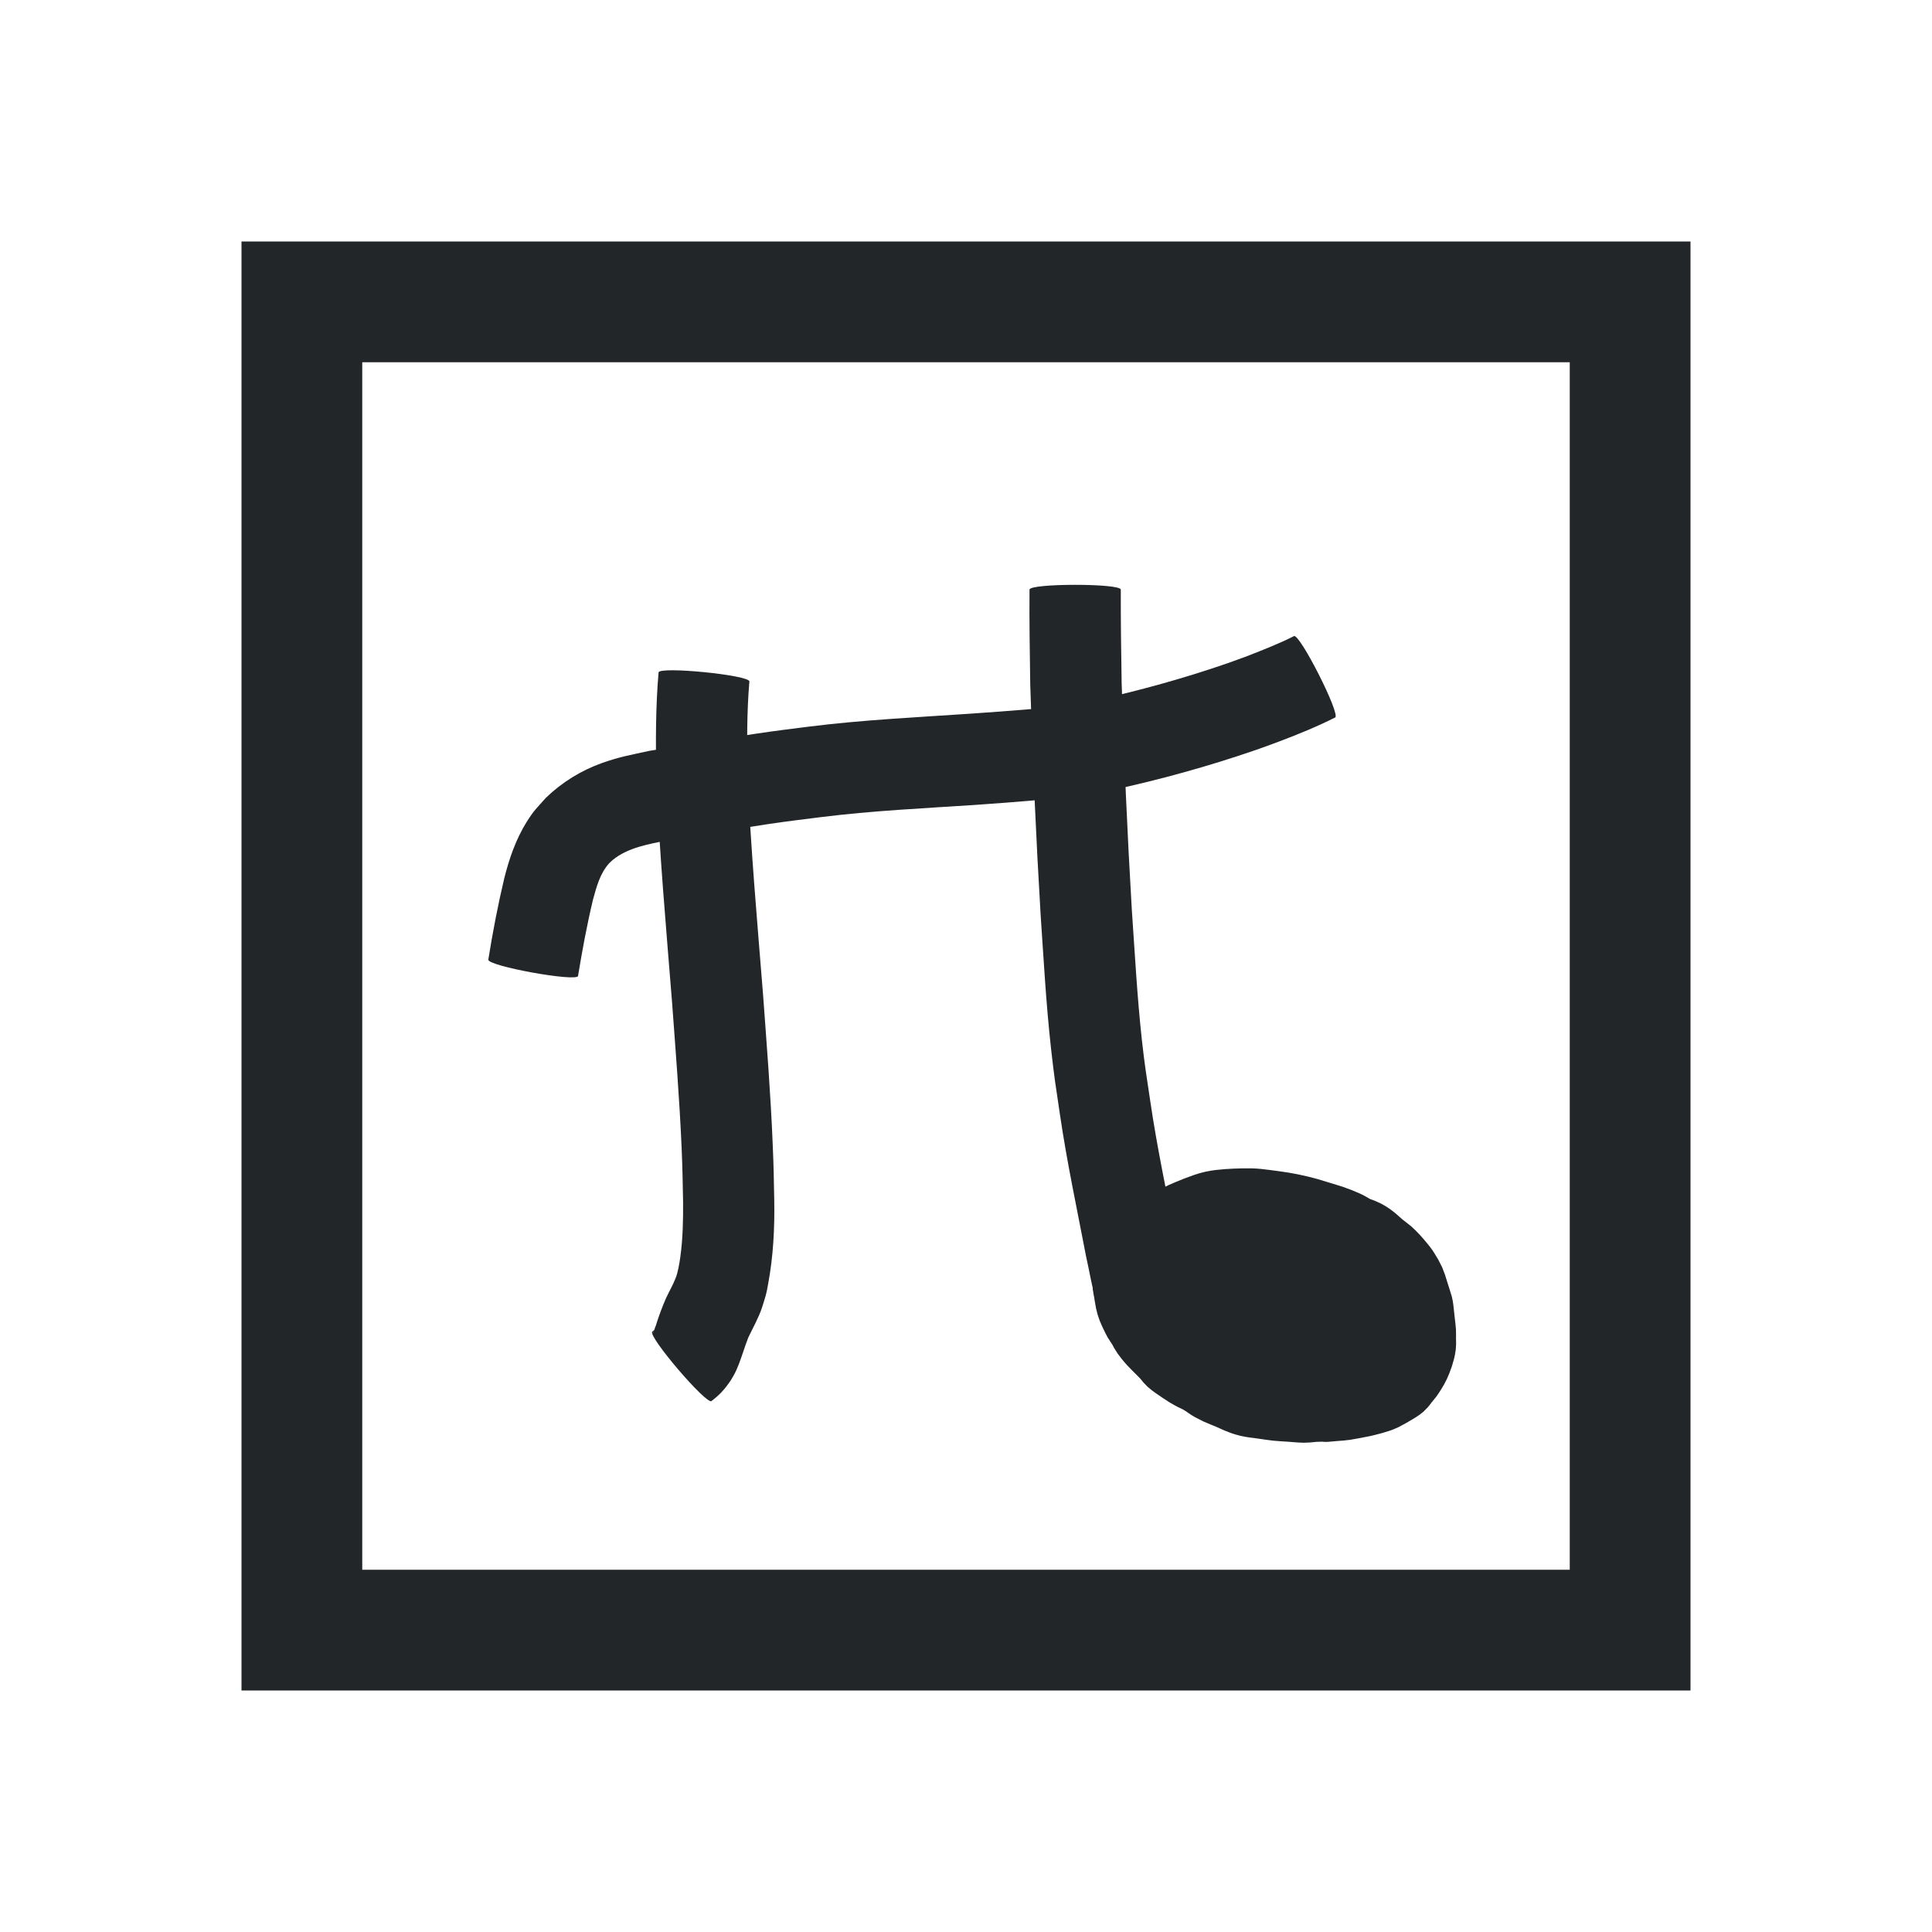 <?xml version="1.0" encoding="UTF-8" standalone="no"?>
<svg
   viewBox="0 0 16 16"
   version="1.1"
   id="svg1"
   sodipodi:docname="step-text-detection-symbolic.svg"
   inkscape:version="1.3 (0e150ed6c4, 2023-07-21)"
   xmlns:inkscape="http://www.inkscape.org/namespaces/inkscape"
   xmlns:sodipodi="http://sodipodi.sourceforge.net/DTD/sodipodi-0.dtd"
   xmlns="http://www.w3.org/2000/svg"
   xmlns:svg="http://www.w3.org/2000/svg">
  <sodipodi:namedview
     id="namedview1"
     pagecolor="#505050"
     bordercolor="#ffffff"
     borderopacity="1"
     inkscape:showpageshadow="0"
     inkscape:pageopacity="0"
     inkscape:pagecheckerboard="1"
     inkscape:deskcolor="#d1d1d1"
     inkscape:zoom="45.254834"
     inkscape:cx="6.2755727"
     inkscape:cy="7.6124464"
     inkscape:window-width="1920"
     inkscape:window-height="1007"
     inkscape:window-x="0"
     inkscape:window-y="0"
     inkscape:window-maximized="1"
     inkscape:current-layer="svg1" />
  <defs
     id="defs3051">
    <style
       type="text/css"
       id="current-color-scheme">&#10;      .ColorScheme-Text {&#10;        color:#232629;&#10;      }&#10;      </style>
  </defs>
  <path
     style="fill:currentColor;fill-opacity:1;stroke:none"
     d="M 2,2 V 14 H 14 V 2 Z M 3,3 H 13 V 13 H 3 Z"
     class="ColorScheme-Text"
     id="path1"
     sodipodi:nodetypes="cccccccccc" />
  <path
     style="fill:#232629;fill-opacity:1;stroke-width:0.9;stroke-linecap:square;stroke-miterlimit:3"
     id="path5"
     d="M 4.787,8.083 C 4.822,7.87 4.861,7.659 4.911,7.45 4.941,7.342 4.968,7.236 5.044,7.15 c 0.009,-0.01 0.02,-0.018 0.03,-0.028 C 5.203,7.017 5.374,6.991 5.532,6.958 5.812,6.914 6.092,6.865 6.373,6.823 6.53,6.8 6.641,6.787 6.799,6.767 7.223,6.714 7.65,6.694 8.076,6.666 8.248,6.654 8.42,6.641 8.592,6.626 8.72,6.616 8.821,6.609 8.95,6.589 9.034,6.576 9.117,6.56 9.2,6.545 9.607,6.457 10.009,6.346 10.403,6.21 c 0.063,-0.022 0.125,-0.045 0.187,-0.068 0.159,-0.06 0.316,-0.124 0.467,-0.2 0.048,-0.024 -0.294,-0.699 -0.341,-0.674 v 0 c -0.124,0.063 -0.254,0.113 -0.383,0.164 -0.056,0.02 -0.111,0.041 -0.168,0.061 C 9.806,5.617 9.438,5.719 9.067,5.801 8.998,5.813 8.928,5.828 8.859,5.839 8.741,5.857 8.649,5.863 8.531,5.873 8.362,5.887 8.194,5.9 8.026,5.911 7.585,5.941 7.143,5.962 6.704,6.017 6.531,6.039 6.428,6.051 6.255,6.077 5.96,6.121 5.667,6.171 5.374,6.219 5.216,6.254 5.14,6.265 4.988,6.318 4.814,6.38 4.654,6.478 4.521,6.607 4.443,6.695 4.423,6.709 4.362,6.806 4.272,6.951 4.217,7.11 4.176,7.274 4.123,7.497 4.08,7.722 4.044,7.947 c -0.01,0.053 0.734,0.188 0.744,0.135 z" />
  <path
     style="fill:#232629;fill-opacity:1;stroke-width:0.9;stroke-linecap:square;stroke-miterlimit:3"
     id="path6"
     d="m 5.454,5.569 c -0.025,0.29 -0.024,0.58 -0.019,0.871 0.025,0.618 0.081,1.235 0.13,1.852 0.03,0.405 0.062,0.809 0.08,1.215 0.008,0.197 0.008,0.255 0.012,0.446 0.001,0.152 -0.002,0.306 -0.023,0.457 -0.007,0.051 -0.02,0.13 -0.04,0.178 -0.022,0.055 -0.051,0.105 -0.077,0.16 -0.033,0.075 -0.062,0.153 -0.086,0.231 -0.01,0.02 -0.013,0.045 -0.025,0.065 -8.095e-4,0.001 4.824e-4,-0.003 0.001,-0.004 0.001,-0.004 0.003,-0.007 0.005,-0.011 0.001,-0.006 0.007,-0.01 0.01,-0.016 2.438e-4,-5.26e-4 -0.001,5.76e-4 -0.002,8.64e-4 -0.002,0.002 -0.01,0.009 -0.007,0.007 0.032,-0.029 0.023,-0.021 -0.011,0.007 -0.041,0.035 0.45,0.61 0.491,0.575 v 0 c -0.027,0.019 0.006,-0.004 0.041,-0.034 0.029,-0.025 0.057,-0.055 0.08,-0.085 0.012,-0.015 0.022,-0.03 0.033,-0.045 0.01,-0.017 0.021,-0.033 0.03,-0.05 0.033,-0.06 0.054,-0.124 0.076,-0.188 0.013,-0.042 0.029,-0.083 0.044,-0.124 0.039,-0.082 0.085,-0.162 0.114,-0.249 0.01,-0.033 0.021,-0.065 0.03,-0.098 0.009,-0.033 0.015,-0.067 0.021,-0.1 0.042,-0.227 0.054,-0.458 0.05,-0.688 -0.004,-0.203 -0.004,-0.261 -0.013,-0.47 C 6.382,9.056 6.349,8.644 6.319,8.233 6.271,7.63 6.217,7.029 6.191,6.425 6.186,6.165 6.184,5.904 6.206,5.644 6.212,5.591 5.459,5.516 5.454,5.569 Z" />
  <path
     style="fill:#232629;fill-opacity:1;stroke-width:0.9;stroke-linecap:square;stroke-miterlimit:3"
     id="path7"
     d="m 8.526,4.883 c -0.002,0.262 0.002,0.524 0.006,0.786 0.02,0.636 0.048,1.271 0.086,1.906 0.025,0.369 0.045,0.739 0.086,1.107 0.027,0.243 0.038,0.306 0.074,0.548 0.058,0.395 0.142,0.786 0.217,1.178 0.029,0.125 0.047,0.255 0.088,0.377 0.008,0.023 0.017,0.046 0.026,0.069 0.021,0.049 0.719,-0.241 0.698,-0.29 v 0 c 0.006,0.023 0.01,0.039 -0.007,-0.024 C 9.774,10.449 9.756,10.357 9.737,10.265 9.664,9.883 9.582,9.503 9.526,9.119 9.493,8.896 9.481,8.833 9.456,8.608 9.417,8.25 9.398,7.89 9.373,7.53 9.336,6.906 9.309,6.282 9.289,5.657 9.285,5.399 9.281,5.141 9.282,4.883 c 0,-0.053 -0.756,-0.053 -0.756,0 z" />
  <path
     style="fill:#232629;stroke:#232629;stroke-width:0.6;stroke-linecap:butt;stroke-linejoin:miter;stroke-opacity:1;fill-opacity:1;stroke-dasharray:none"
     d="m 9.651,10.208 c 0.009,-0.016 0.022,-0.029 0.035,-0.042 0.036,-0.036 0.066,-0.056 0.113,-0.077 0.056,-0.025 0.175,-0.076 0.247,-0.092 0.073,-0.016 0.168,-0.019 0.24,-0.021 0.11,-0.003 0.136,0.004 0.268,0.021 0.093,0.012 0.185,0.031 0.275,0.056 0.031,0.009 0.061,0.019 0.092,0.028 0.088,0.027 0.128,0.037 0.218,0.077 0.027,0.012 0.051,0.03 0.077,0.042 0.028,0.013 0.058,0.021 0.085,0.035 0.057,0.031 0.078,0.059 0.127,0.099 0.021,0.017 0.043,0.032 0.063,0.049 0.029,0.026 0.067,0.068 0.092,0.099 0.015,0.018 0.03,0.036 0.042,0.056 0.044,0.071 0.049,0.085 0.07,0.155 0.047,0.153 0.037,0.096 0.049,0.204 0.002,0.021 0.005,0.042 0.007,0.063 0.002,0.021 0.006,0.042 0.007,0.063 0.001,0.021 0,0.042 0,0.063 0,0.019 0.002,0.038 0,0.056 -0.006,0.051 -0.029,0.111 -0.049,0.155 -0.009,0.02 -0.042,0.073 -0.056,0.092 -0.011,0.015 -0.024,0.028 -0.035,0.042 -0.009,0.012 -0.017,0.025 -0.028,0.035 -0.013,0.011 -0.028,0.019 -0.042,0.028 -0.032,0.019 -0.065,0.039 -0.099,0.056 -0.04,0.02 -0.129,0.041 -0.162,0.049 -0.019,0.004 -0.132,0.026 -0.148,0.028 -0.026,0.004 -0.052,0.005 -0.077,0.007 -0.2,0.017 0.031,-9.66e-4 -0.169,0.007 -0.031,0.001 -0.061,0.007 -0.092,0.007 -0.035,0 -0.07,-0.005 -0.106,-0.007 -0.147,-0.01 -0.087,-0.003 -0.261,-0.028 -0.031,-0.004 -0.062,-0.007 -0.092,-0.014 -0.069,-0.017 -0.098,-0.036 -0.162,-0.063 -0.028,-0.012 -0.057,-0.022 -0.085,-0.035 -0.098,-0.047 -0.06,-0.037 -0.155,-0.092 -0.023,-0.013 -0.048,-0.022 -0.07,-0.035 C 9.858,11.37 9.735,11.289 9.707,11.264 9.692,11.25 9.68,11.231 9.665,11.215 9.619,11.165 9.567,11.121 9.524,11.067 9.48,11.011 9.497,11.027 9.461,10.968 c -0.009,-0.014 -0.02,-0.028 -0.028,-0.042 -0.008,-0.014 -0.014,-0.028 -0.021,-0.042 -0.023,-0.049 -0.031,-0.063 -0.042,-0.113 -0.006,-0.028 -0.009,-0.056 -0.014,-0.085 -0.002,-0.012 -0.006,-0.023 -0.007,-0.035 -0.001,-0.012 0,-0.023 0,-0.035 v -0.042 -0.035 c 0,-0.012 -0.001,-0.024 0,-0.035 0.001,-0.012 0.004,-0.024 0.007,-0.035 0.002,-0.009 0.008,-0.026 0.014,-0.035 0.002,-0.003 0.025,-0.026 0.028,-0.028 0.004,-0.003 0.009,-0.006 0.014,-0.007 0.1,-0.024 0.027,-0.01 0.042,-0.014 0.007,-0.002 0.014,8.74e-4 0.021,0 0.146,0.036 0.112,-0.112 0.176,-0.176 z"
     id="path8"
     sodipodi:nodetypes="sssccsccscsscscccscscccccscccccsccccsccscscsccscscscccccccs" />
</svg>
